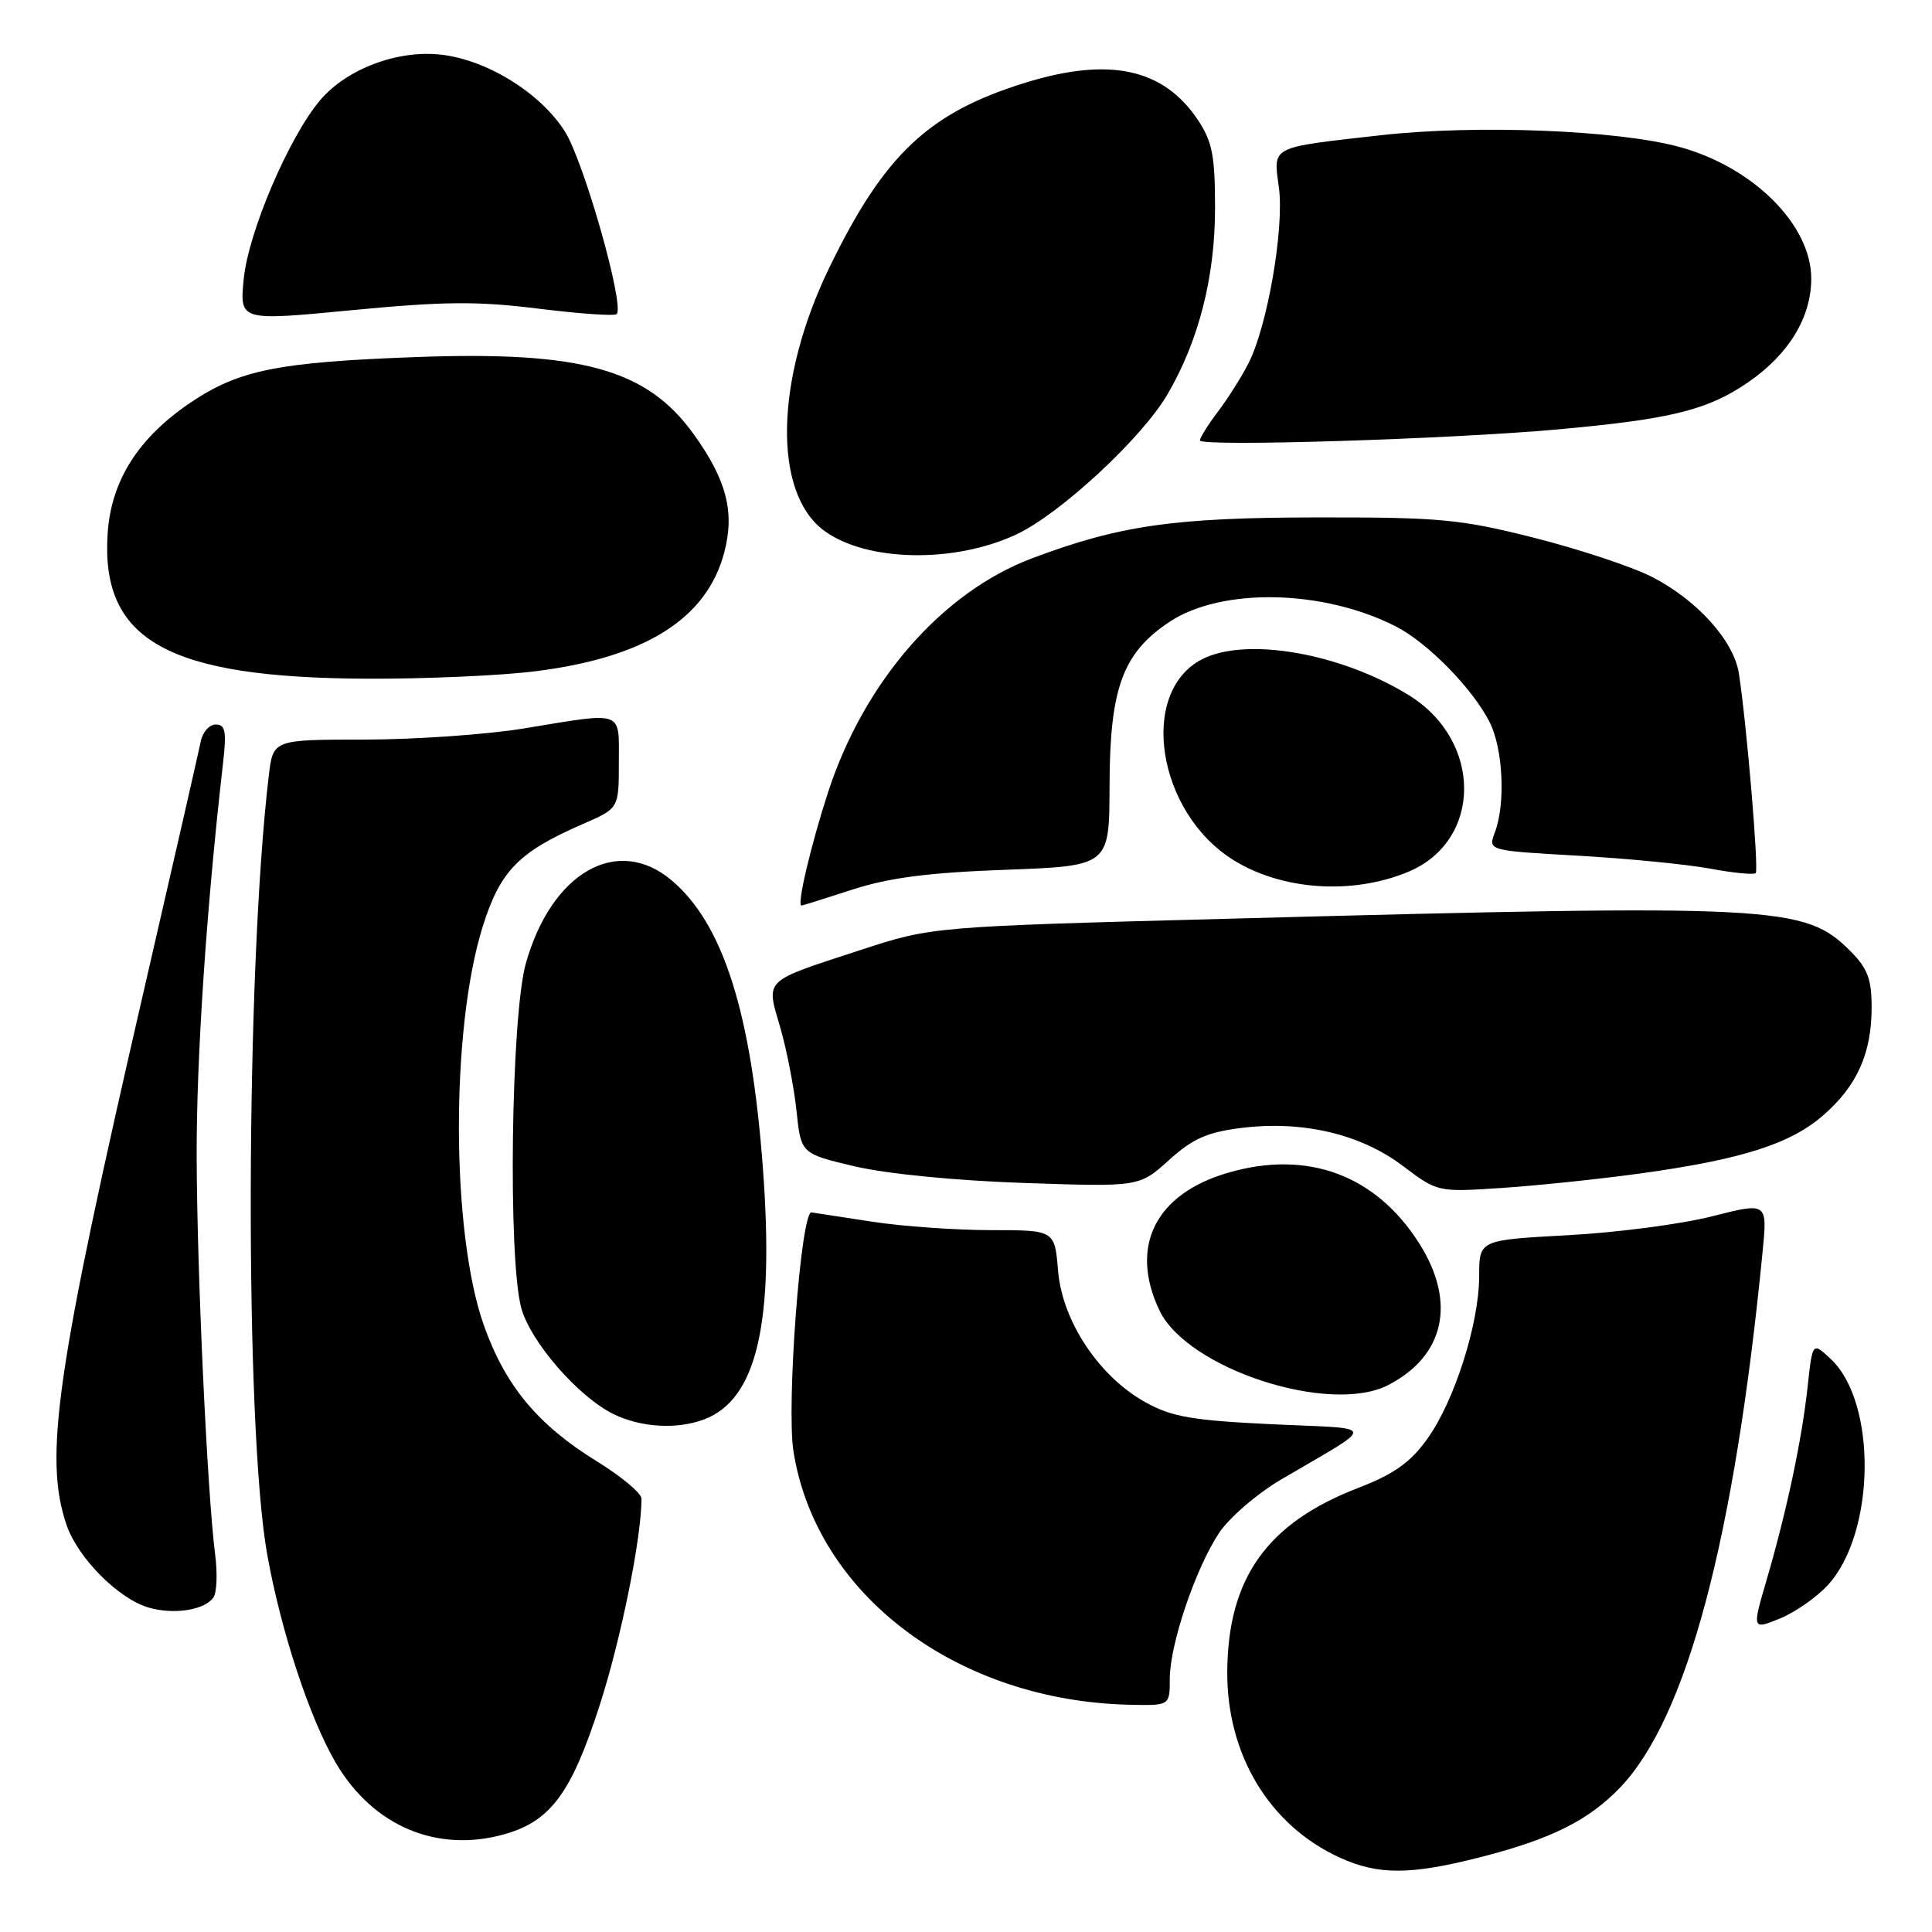 <?xml version="1.0" encoding="UTF-8" standalone="no"?>
<!DOCTYPE svg PUBLIC "-//W3C//DTD SVG 1.1//EN" "http://www.w3.org/Graphics/SVG/1.1/DTD/svg11.dtd" >
<svg xmlns="http://www.w3.org/2000/svg" xmlns:xlink="http://www.w3.org/1999/xlink" version="1.1" viewBox="0 0 256 256">
 <g >
 <path fill="currentColor"
d=" M 196.26 246.06 C 205.55 243.68 210.52 241.20 214.69 236.84 C 223.52 227.61 229.83 203.88 233.55 165.90 C 234.20 159.30 234.20 159.30 226.85 161.17 C 222.81 162.20 214.21 163.33 207.75 163.67 C 196.00 164.31 196.00 164.31 196.00 169.05 C 196.00 175.39 192.70 185.73 189.08 190.72 C 186.86 193.80 184.66 195.35 180.01 197.14 C 167.92 201.79 162.72 209.06 162.62 221.44 C 162.53 232.48 168.20 241.88 177.50 246.13 C 182.64 248.48 186.88 248.46 196.26 246.06 Z  M 66.93 243.02 C 72.97 241.29 75.72 237.55 79.43 226.05 C 82.28 217.24 85.00 203.79 85.00 198.57 C 85.00 197.86 82.32 195.63 79.05 193.61 C 71.24 188.79 66.93 183.59 64.10 175.57 C 59.77 163.31 59.70 136.38 63.96 122.78 C 66.28 115.38 68.71 112.89 77.25 109.18 C 82.00 107.11 82.00 107.11 82.00 101.06 C 82.00 94.02 82.83 94.32 69.50 96.51 C 64.55 97.33 55.03 97.99 48.34 98.00 C 36.19 98.00 36.19 98.00 35.62 102.75 C 32.53 128.62 32.40 189.20 35.41 206.00 C 37.23 216.13 41.02 227.66 44.49 233.58 C 49.43 242.00 57.96 245.59 66.93 243.02 Z  M 155.00 222.47 C 155.00 217.92 158.39 207.88 161.52 203.14 C 162.88 201.10 166.56 197.92 169.74 196.05 C 182.61 188.48 182.76 189.39 168.54 188.72 C 157.95 188.21 155.28 187.75 151.78 185.81 C 145.63 182.40 140.75 175.06 140.20 168.38 C 139.75 163.00 139.75 163.00 131.32 163.00 C 126.68 163.00 119.65 162.50 115.69 161.90 C 111.74 161.29 108.06 160.73 107.53 160.65 C 106.13 160.44 104.18 186.26 105.14 192.32 C 108.14 211.33 126.84 225.40 149.75 225.89 C 155.00 226.00 155.00 226.00 155.00 222.47 Z  M 242.19 210.04 C 248.52 203.14 248.75 185.87 242.59 180.08 C 240.17 177.81 240.17 177.81 239.53 183.65 C 238.77 190.72 236.77 200.15 234.12 209.23 C 232.15 215.96 232.15 215.96 235.83 214.47 C 237.85 213.65 240.71 211.65 242.19 210.04 Z  M 28.28 211.67 C 28.73 211.03 28.83 208.47 28.51 206.00 C 27.47 197.91 26.11 168.82 26.06 153.41 C 26.01 140.43 27.34 120.42 29.54 101.25 C 30.04 96.91 29.87 96.00 28.59 96.00 C 27.74 96.00 26.84 97.01 26.60 98.25 C 26.35 99.49 22.99 114.22 19.12 131.00 C 7.42 181.73 5.77 193.14 8.82 202.07 C 10.29 206.38 15.60 211.76 19.59 212.98 C 22.94 214.00 27.11 213.37 28.28 211.67 Z  M 93.32 188.07 C 100.28 185.42 102.62 175.40 101.09 154.81 C 99.56 134.17 95.82 122.39 88.97 116.63 C 81.80 110.60 73.06 115.60 69.67 127.68 C 67.71 134.68 67.29 166.91 69.08 173.35 C 70.33 177.84 76.62 185.07 81.27 187.36 C 84.93 189.16 89.70 189.44 93.32 188.07 Z  M 183.96 183.52 C 191.44 179.65 192.99 172.53 188.05 164.75 C 182.30 155.68 173.25 152.33 162.74 155.39 C 153.09 158.19 149.61 165.16 153.63 173.63 C 157.30 181.36 176.21 187.53 183.96 183.52 Z  M 217.50 155.47 C 230.88 153.61 237.30 151.56 241.66 147.72 C 246.10 143.83 248.00 139.54 248.00 133.46 C 248.00 129.72 247.46 128.30 245.16 126.00 C 239.13 119.98 235.54 119.79 163.00 121.73 C 123.50 122.78 123.50 122.78 114.00 125.89 C 101.00 130.14 101.50 129.66 103.38 136.12 C 104.24 139.08 105.21 144.06 105.54 147.18 C 106.13 152.87 106.13 152.87 113.31 154.56 C 117.54 155.55 126.78 156.45 135.73 156.75 C 150.96 157.27 150.96 157.27 154.89 153.72 C 158.04 150.88 159.95 150.02 164.48 149.46 C 172.58 148.45 180.27 150.25 185.87 154.48 C 190.50 157.97 190.50 157.97 199.00 157.41 C 203.68 157.10 212.00 156.23 217.50 155.47 Z  M 113.00 117.86 C 117.82 116.30 123.06 115.62 133.25 115.25 C 147.00 114.74 147.00 114.74 147.02 104.12 C 147.05 91.18 148.76 86.51 154.98 82.39 C 161.91 77.81 175.39 78.10 185.00 83.03 C 189.21 85.19 195.17 91.29 197.39 95.70 C 199.17 99.23 199.51 106.53 198.08 110.29 C 197.16 112.71 197.16 112.71 209.03 113.38 C 215.57 113.75 223.45 114.52 226.55 115.09 C 229.66 115.67 232.40 115.94 232.64 115.69 C 233.07 115.26 231.44 95.87 230.41 89.23 C 229.74 84.89 224.82 79.45 218.83 76.41 C 216.16 75.06 209.15 72.74 203.24 71.25 C 193.51 68.79 190.81 68.54 174.50 68.56 C 155.55 68.58 148.33 69.62 136.75 73.98 C 124.80 78.48 114.46 90.36 109.70 105.05 C 107.41 112.11 105.56 120.02 106.20 119.99 C 106.37 119.98 109.42 119.02 113.00 117.86 Z  M 186.58 115.53 C 196.43 111.43 196.49 98.18 186.70 92.13 C 177.66 86.54 165.09 84.35 159.27 87.36 C 150.80 91.74 153.32 107.71 163.48 113.99 C 169.93 117.98 179.21 118.59 186.58 115.53 Z  M 70.97 88.94 C 85.47 87.13 93.64 81.99 95.96 73.23 C 97.38 67.86 96.29 63.62 91.93 57.55 C 85.73 48.92 77.10 46.51 55.20 47.31 C 36.85 47.98 31.68 49.02 25.27 53.33 C 18.31 58.02 14.71 63.71 14.26 70.74 C 13.35 84.85 22.20 89.81 48.53 89.93 C 56.24 89.97 66.34 89.53 70.97 88.94 Z  M 134.70 70.80 C 140.49 68.08 151.28 58.08 154.67 52.30 C 158.83 45.20 161.00 36.73 161.00 27.56 C 161.00 20.63 160.63 18.75 158.73 15.90 C 154.16 9.06 147.00 7.52 135.86 10.96 C 123.03 14.93 117.16 20.47 109.87 35.50 C 102.69 50.32 102.39 65.28 109.19 70.31 C 114.79 74.45 126.46 74.68 134.70 70.80 Z  M 206.40 56.90 C 221.44 55.54 226.29 54.34 231.66 50.64 C 237.03 46.94 240.00 42.05 240.00 36.91 C 240.00 29.79 232.30 22.12 222.50 19.46 C 214.27 17.23 195.55 16.50 182.95 17.92 C 168.15 19.59 168.72 19.30 169.46 24.84 C 170.19 30.27 167.93 43.29 165.41 48.18 C 164.47 50.01 162.65 52.89 161.35 54.59 C 160.06 56.30 159.00 57.99 159.00 58.36 C 159.00 59.22 191.97 58.20 206.40 56.90 Z  M 71.35 40.90 C 76.77 41.57 81.43 41.90 81.71 41.62 C 82.80 40.53 77.37 21.39 74.84 17.40 C 71.60 12.31 64.54 7.93 58.43 7.24 C 52.66 6.59 45.90 9.15 42.40 13.30 C 38.25 18.23 32.88 30.83 32.29 37.02 C 31.76 42.53 31.76 42.53 46.63 41.10 C 58.82 39.93 63.28 39.89 71.35 40.90 Z "/>
</g>
</svg>